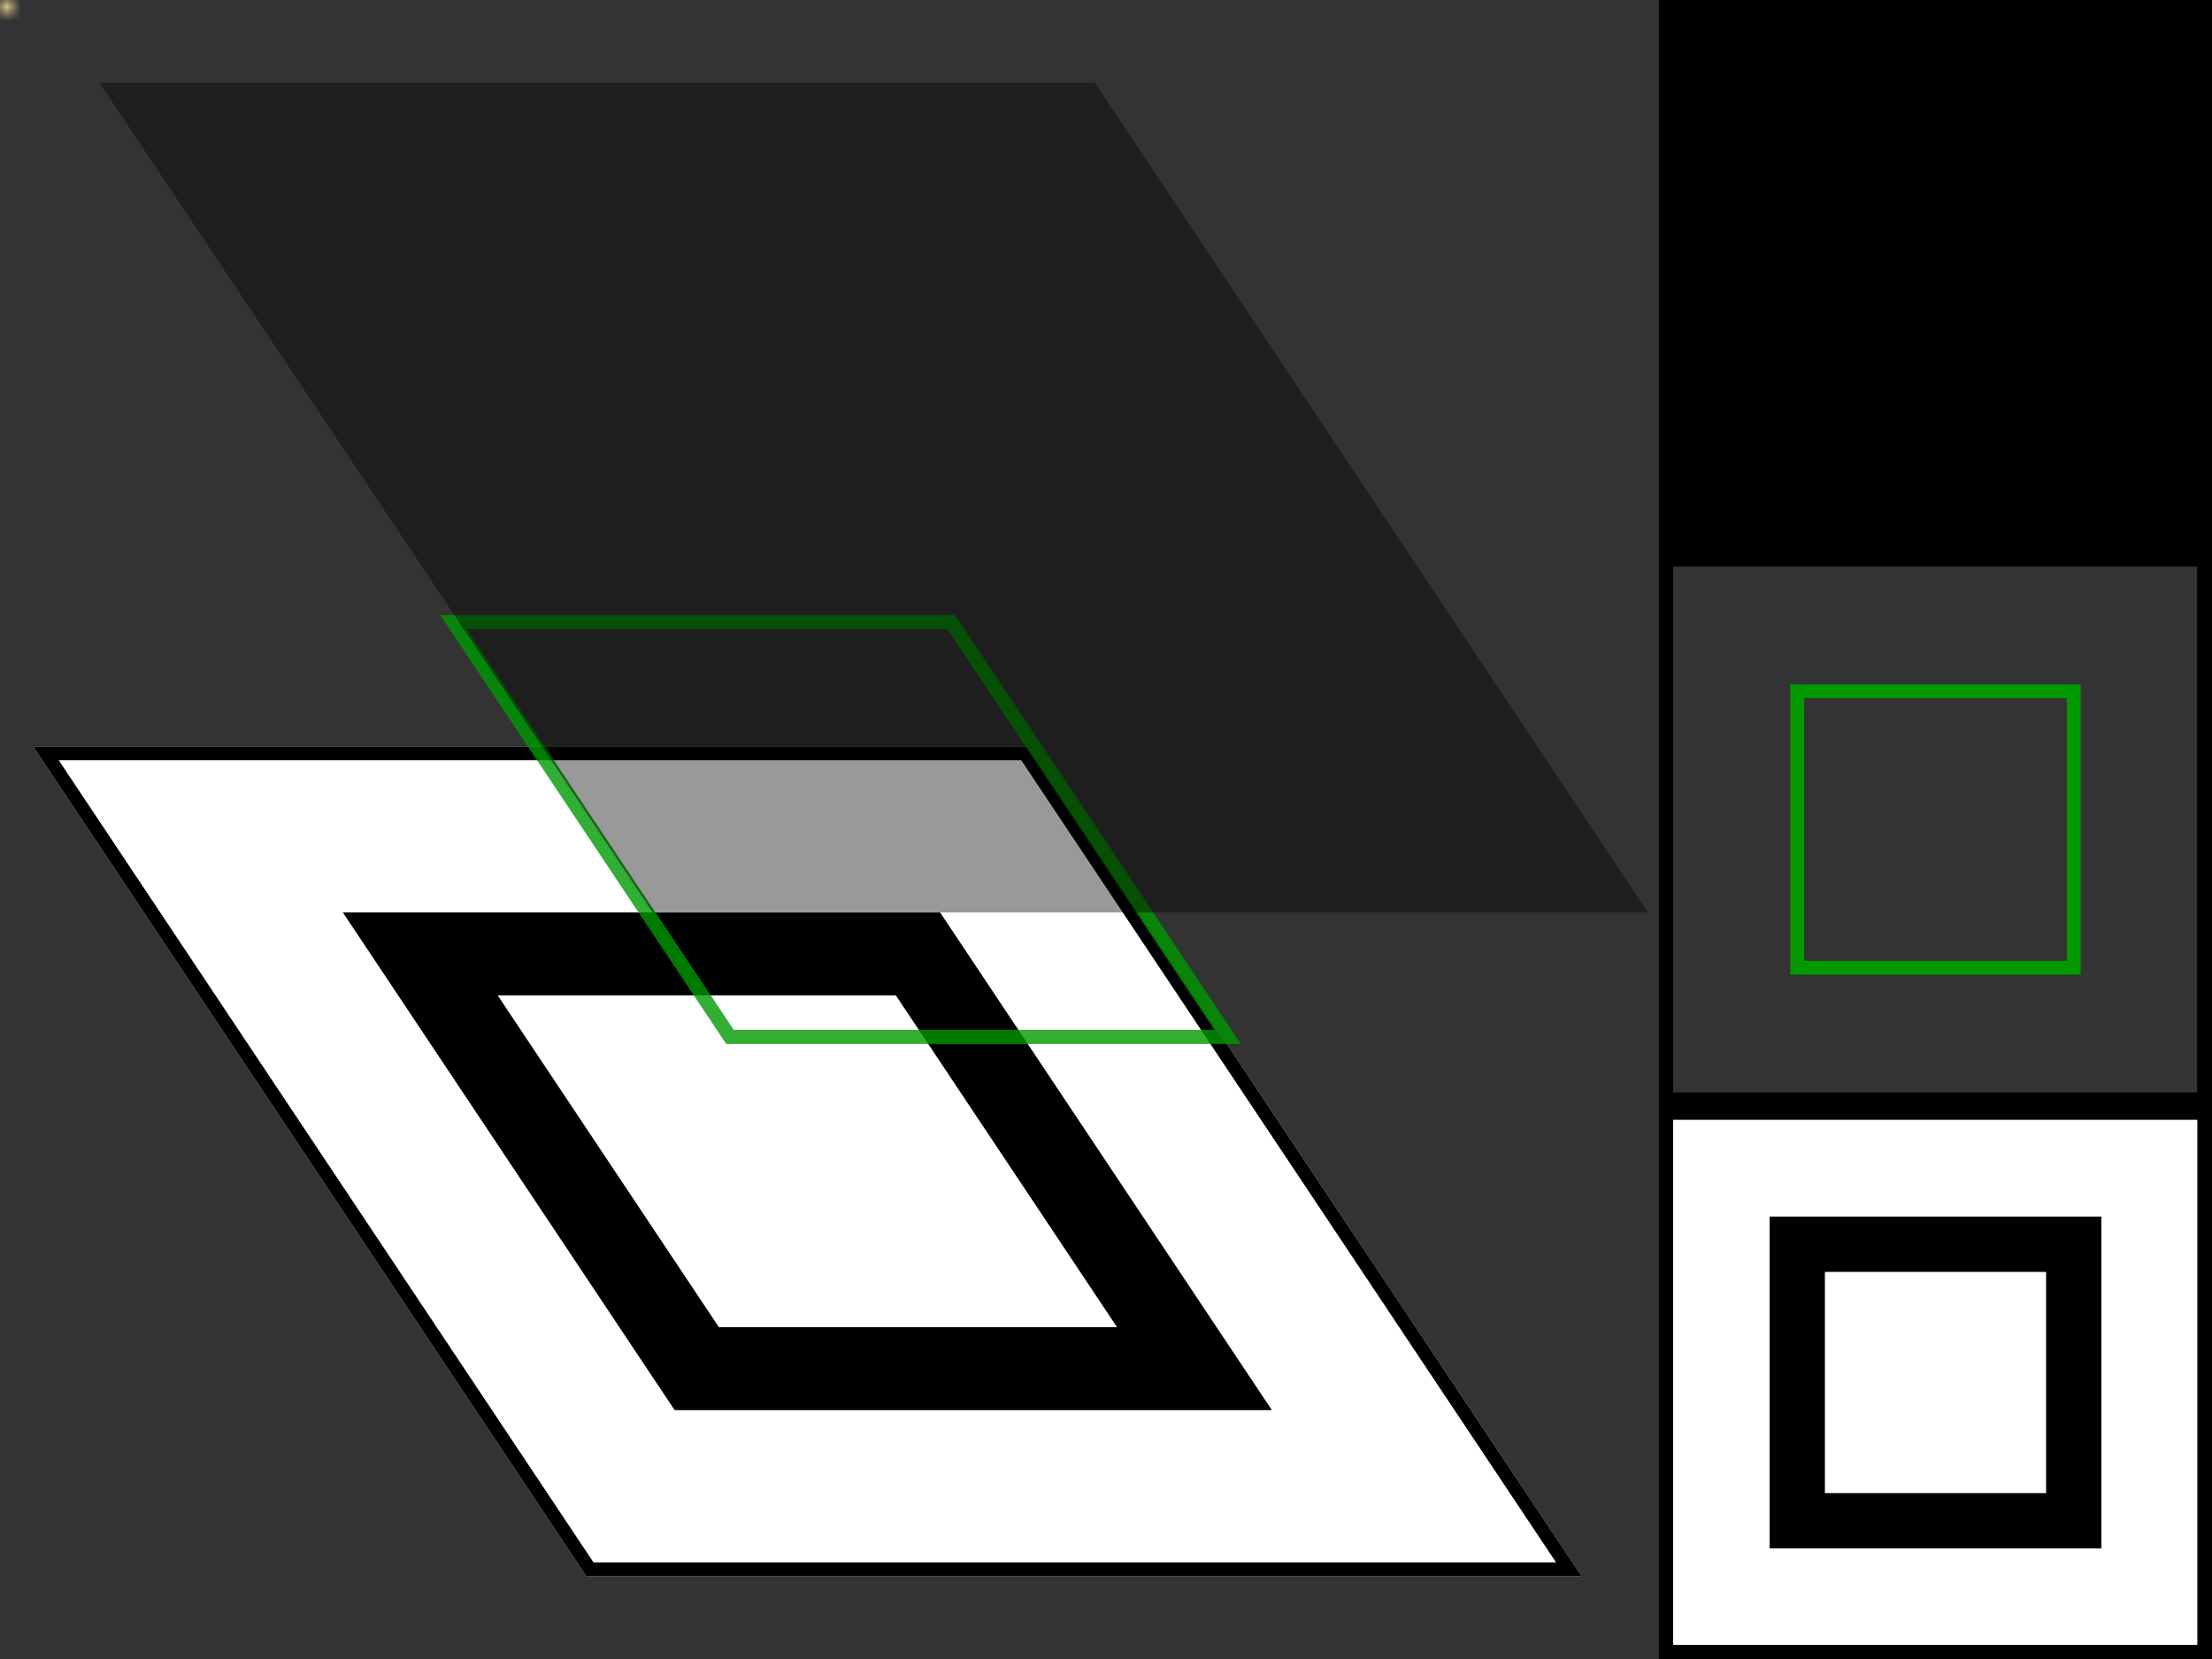 <?xml version="1.0" encoding="UTF-8"?>
<svg xmlns="http://www.w3.org/2000/svg" xmlns:xlink="http://www.w3.org/1999/xlink" width="160pt" height="120pt" viewBox="0 0 160 120" version="1.1">
<rect x="0" y="0" width="160" height="120" fill="#333333" stroke="none"/>
<defs>
<clipPath id="clip2">
  <path d="M 2 54 L 115 54 L 115 114 L 2 114 Z M 2 54 "/>
</clipPath>
<clipPath id="clip3">
  <path d="M 2.398 54 L 74.398 54 L 114.398 114 L 42.398 114 Z M 2.398 54 "/>
</clipPath>
<clipPath id="clip1">
  <rect x="0" y="0" width="160" height="120"/>
</clipPath>
<g id="surface227" clip-path="url(#clip1)">
<g clip-path="url(#clip2)" clip-rule="nonzero">
<g clip-path="url(#clip3)" clip-rule="nonzero">
<path style=" stroke:none;fill-rule:nonzero;fill:rgb(100%,100%,100%);fill-opacity:1;" d="M 2.398 54 L 74.398 54 L 114.398 114 L 42.398 114 Z M 2.398 54 "/>
<path style="fill:none;stroke-width:0.1;stroke-linecap:butt;stroke-linejoin:miter;stroke:rgb(0%,0%,0%);stroke-opacity:1;stroke-miterlimit:10;" d="M 0.25 0.25 L 0.75 0.25 L 0.75 0.75 L 0.25 0.75 Z M 0.25 0.25 " transform="matrix(72,0,40,60,2.4,54)"/>
<path style="fill:none;stroke-width:0.033;stroke-linecap:butt;stroke-linejoin:miter;stroke:rgb(0%,0%,0%);stroke-opacity:1;stroke-miterlimit:10;" d="M -0 -0 L 1 -0 L 1 1 L -0 1 Z M -0 -0 " transform="matrix(72,0,40,60,2.4,54)"/>
</g>
</g>
</g>
<filter id="alpha" filterUnits="objectBoundingBox" x="0%" y="0%" width="100%" height="100%">
  <feColorMatrix type="matrix" in="SourceGraphic" values="0 0 0 0 1 0 0 0 0 1 0 0 0 0 1 0 0 0 1 0"/>
</filter>
<mask id="mask0">
  <g filter="url(#alpha)">
<rect x="0" y="0" width="160" height="120" style="fill:rgb(0%,0%,0%);fill-opacity:0.8;stroke:none;"/>
  </g>
</mask>
<clipPath id="clip5">
  <path d="M 4 30 L 117 30 L 117 90 L 4 90 Z M 4 30 "/>
</clipPath>
<clipPath id="clip6">
  <path d="M 4.801 30 L 76.801 30 L 116.801 90 L 44.801 90 Z M 4.801 30 "/>
</clipPath>
<clipPath id="clip8">
  <path d="M 0.801 0 L 72.801 0 L 112.801 60 L 40.801 60 Z M 0.801 0 "/>
</clipPath>
<clipPath id="clip7">
  <rect x="0" y="0" width="113" height="60"/>
</clipPath>
<g id="surface231" clip-path="url(#clip7)">
<g clip-path="url(#clip8)" clip-rule="nonzero">
<path style=" stroke:none;fill-rule:evenodd;fill:rgb(0%,0%,0%);fill-opacity:1;" d="M 0.801 0 L 72.801 0 L 112.801 60 L 40.801 60 Z M 23.199 12 L 66.398 12 L 90.398 48 L 47.199 48 Z M 34.398 18 L 63.199 18 L 79.199 42 L 50.398 42 Z M 34.398 18 "/>
</g>
</g>
<mask id="mask1">
  <g filter="url(#alpha)">
<use xlink:href="#surface231" transform="matrix(0.014,0,-0.009,0.017,-0.011,0)"/>
  </g>
</mask>
<clipPath id="clip9">
  <path d="M 13 30 L 109 30 L 109 90 L 13 90 Z M 13 30 "/>
</clipPath>
<clipPath id="clip10">
  <path d="M 4.801 30 L 76.801 30 L 116.801 90 L 44.801 90 Z M 4.801 30 "/>
</clipPath>
<clipPath id="clip4">
  <rect x="0" y="0" width="160" height="120"/>
</clipPath>
<g id="surface233" clip-path="url(#clip4)">
<g clip-path="url(#clip5)" clip-rule="nonzero">
<g clip-path="url(#clip6)" clip-rule="nonzero">
<rect x="0" y="0" width="160" height="120" style="fill:rgb(100%,90%,60%);fill-opacity:1;stroke:none;" mask="url(#mask1)"/>
</g>
</g>
<g clip-path="url(#clip9)" clip-rule="nonzero">
<g clip-path="url(#clip10)" clip-rule="nonzero">
<path style="fill:none;stroke-width:0.017;stroke-linecap:butt;stroke-linejoin:miter;stroke:rgb(0%,60%,0%);stroke-opacity:1;stroke-miterlimit:10;" d="M 0.25 0.25 L 0.75 0.25 L 0.75 0.75 L 0.25 0.75 Z M 0.25 0.25 " transform="matrix(72,0,40,60,4.8,30)"/>
</g>
</g>
</g>
<mask id="mask2">
  <g filter="url(#alpha)">
<rect x="0" y="0" width="160" height="120" style="fill:rgb(0%,0%,0%);fill-opacity:0.4;stroke:none;"/>
  </g>
</mask>
<clipPath id="clip12">
  <path d="M 7 6 L 120 6 L 120 66 L 7 66 Z M 7 6 "/>
</clipPath>
<clipPath id="clip13">
  <path d="M 7.199 6 L 79.199 6 L 119.199 66 L 47.199 66 Z M 7.199 6 "/>
</clipPath>
<clipPath id="clip11">
  <rect x="0" y="0" width="160" height="120"/>
</clipPath>
<g id="surface236" clip-path="url(#clip11)">
<g clip-path="url(#clip12)" clip-rule="nonzero">
<g clip-path="url(#clip13)" clip-rule="nonzero">
<path style=" stroke:none;fill-rule:nonzero;fill:rgb(0%,0%,0%);fill-opacity:1;" d="M 7.199 6 L 79.199 6 L 119.199 66 L 47.199 66 Z M 7.199 6 "/>
</g>
</g>
</g>
<clipPath id="clip14">
  <rect x="0" y="0" width="160" height="120"/>
</clipPath>
<g id="surface239" clip-path="url(#clip14)">
<path style=" stroke:none;fill-rule:nonzero;fill:rgb(0%,0%,0%);fill-opacity:1;" d="M 120 0 L 160 0 L 160 40 L 120 40 Z M 120 0 "/>
</g>
<clipPath id="clip16">
  <rect x="0" y="0" width="40" height="40"/>
</clipPath>
<g id="surface243" clip-path="url(#clip16)">
<path style=" stroke:none;fill-rule:evenodd;fill:rgb(0%,0%,0%);fill-opacity:1;" d="M 0 0 L 40 0 L 40 40 L 0 40 Z M 8 8 L 32 8 L 32 32 L 8 32 Z M 12 12 L 28 12 L 28 28 L 12 28 Z M 12 12 "/>
</g>
<mask id="mask3">
  <g filter="url(#alpha)">
<use xlink:href="#surface243" transform="matrix(0.025,0,0,0.025,0,0)"/>
  </g>
</mask>
<clipPath id="clip15">
  <rect x="0" y="0" width="160" height="120"/>
</clipPath>
<g id="surface245" clip-path="url(#clip15)">
<rect x="0" y="0" width="160" height="120" style="fill:rgb(100%,90%,60%);fill-opacity:1;stroke:none;" mask="url(#mask3)"/>
<path style="fill:none;stroke-width:0.025;stroke-linecap:butt;stroke-linejoin:miter;stroke:rgb(0%,60%,0%);stroke-opacity:1;stroke-miterlimit:10;" d="M 0.25 0.25 L 0.75 0.25 L 0.75 0.75 L 0.25 0.75 Z M 0.25 0.25 " transform="matrix(40,0,0,40,120,40)"/>
</g>
<clipPath id="clip17">
  <rect x="0" y="0" width="160" height="120"/>
</clipPath>
<g id="surface248" clip-path="url(#clip17)">
<path style=" stroke:none;fill-rule:nonzero;fill:rgb(100%,100%,100%);fill-opacity:1;" d="M 120 80 L 160 80 L 160 120 L 120 120 Z M 120 80 "/>
<path style="fill:none;stroke-width:0.1;stroke-linecap:butt;stroke-linejoin:miter;stroke:rgb(0%,0%,0%);stroke-opacity:1;stroke-miterlimit:10;" d="M 0.25 0.25 L 0.75 0.25 L 0.75 0.75 L 0.25 0.75 Z M 0.25 0.25 " transform="matrix(40,0,0,40,120,80)"/>
</g>
<clipPath id="clip18">
  <path d="M 120 0 L 160 0 L 160 120 L 120 120 Z M 120 0 "/>
</clipPath>
<clipPath id="clip19">
  <path d="M 120 39 L 160 39 L 160 81 L 120 81 Z M 120 39 "/>
</clipPath>
</defs>
<g id="surface223">
<use xlink:href="#surface227" transform="matrix(1,0,0,1,0,0)"/>
<use xlink:href="#surface233" transform="matrix(1,0,0,1,0,0)" mask="url(#mask0)"/>
<use xlink:href="#surface236" transform="matrix(1,0,0,1,0,0)" mask="url(#mask2)"/>
<use xlink:href="#surface239"/>
<use xlink:href="#surface245"/>
<use xlink:href="#surface248"/>
<g clip-path="url(#clip18)" clip-rule="nonzero">
<path style="fill:none;stroke-width:0.017;stroke-linecap:butt;stroke-linejoin:miter;stroke:rgb(0%,0%,0%);stroke-opacity:1;stroke-miterlimit:10;" d="M 1 0 L 1.333 0 L 1.333 1 L 1 1 Z M 1 0 " transform="matrix(120,0,0,120,0,0)"/>
</g>
<g clip-path="url(#clip19)" clip-rule="nonzero">
<path style="fill:none;stroke-width:0.017;stroke-linecap:butt;stroke-linejoin:miter;stroke:rgb(0%,0%,0%);stroke-opacity:1;stroke-miterlimit:10;" d="M 1 0.333 L 1.333 0.333 L 1.333 0.667 L 1 0.667 Z M 1 0.333 " transform="matrix(120,0,0,120,0,0)"/>
</g>
</g>
</svg>
